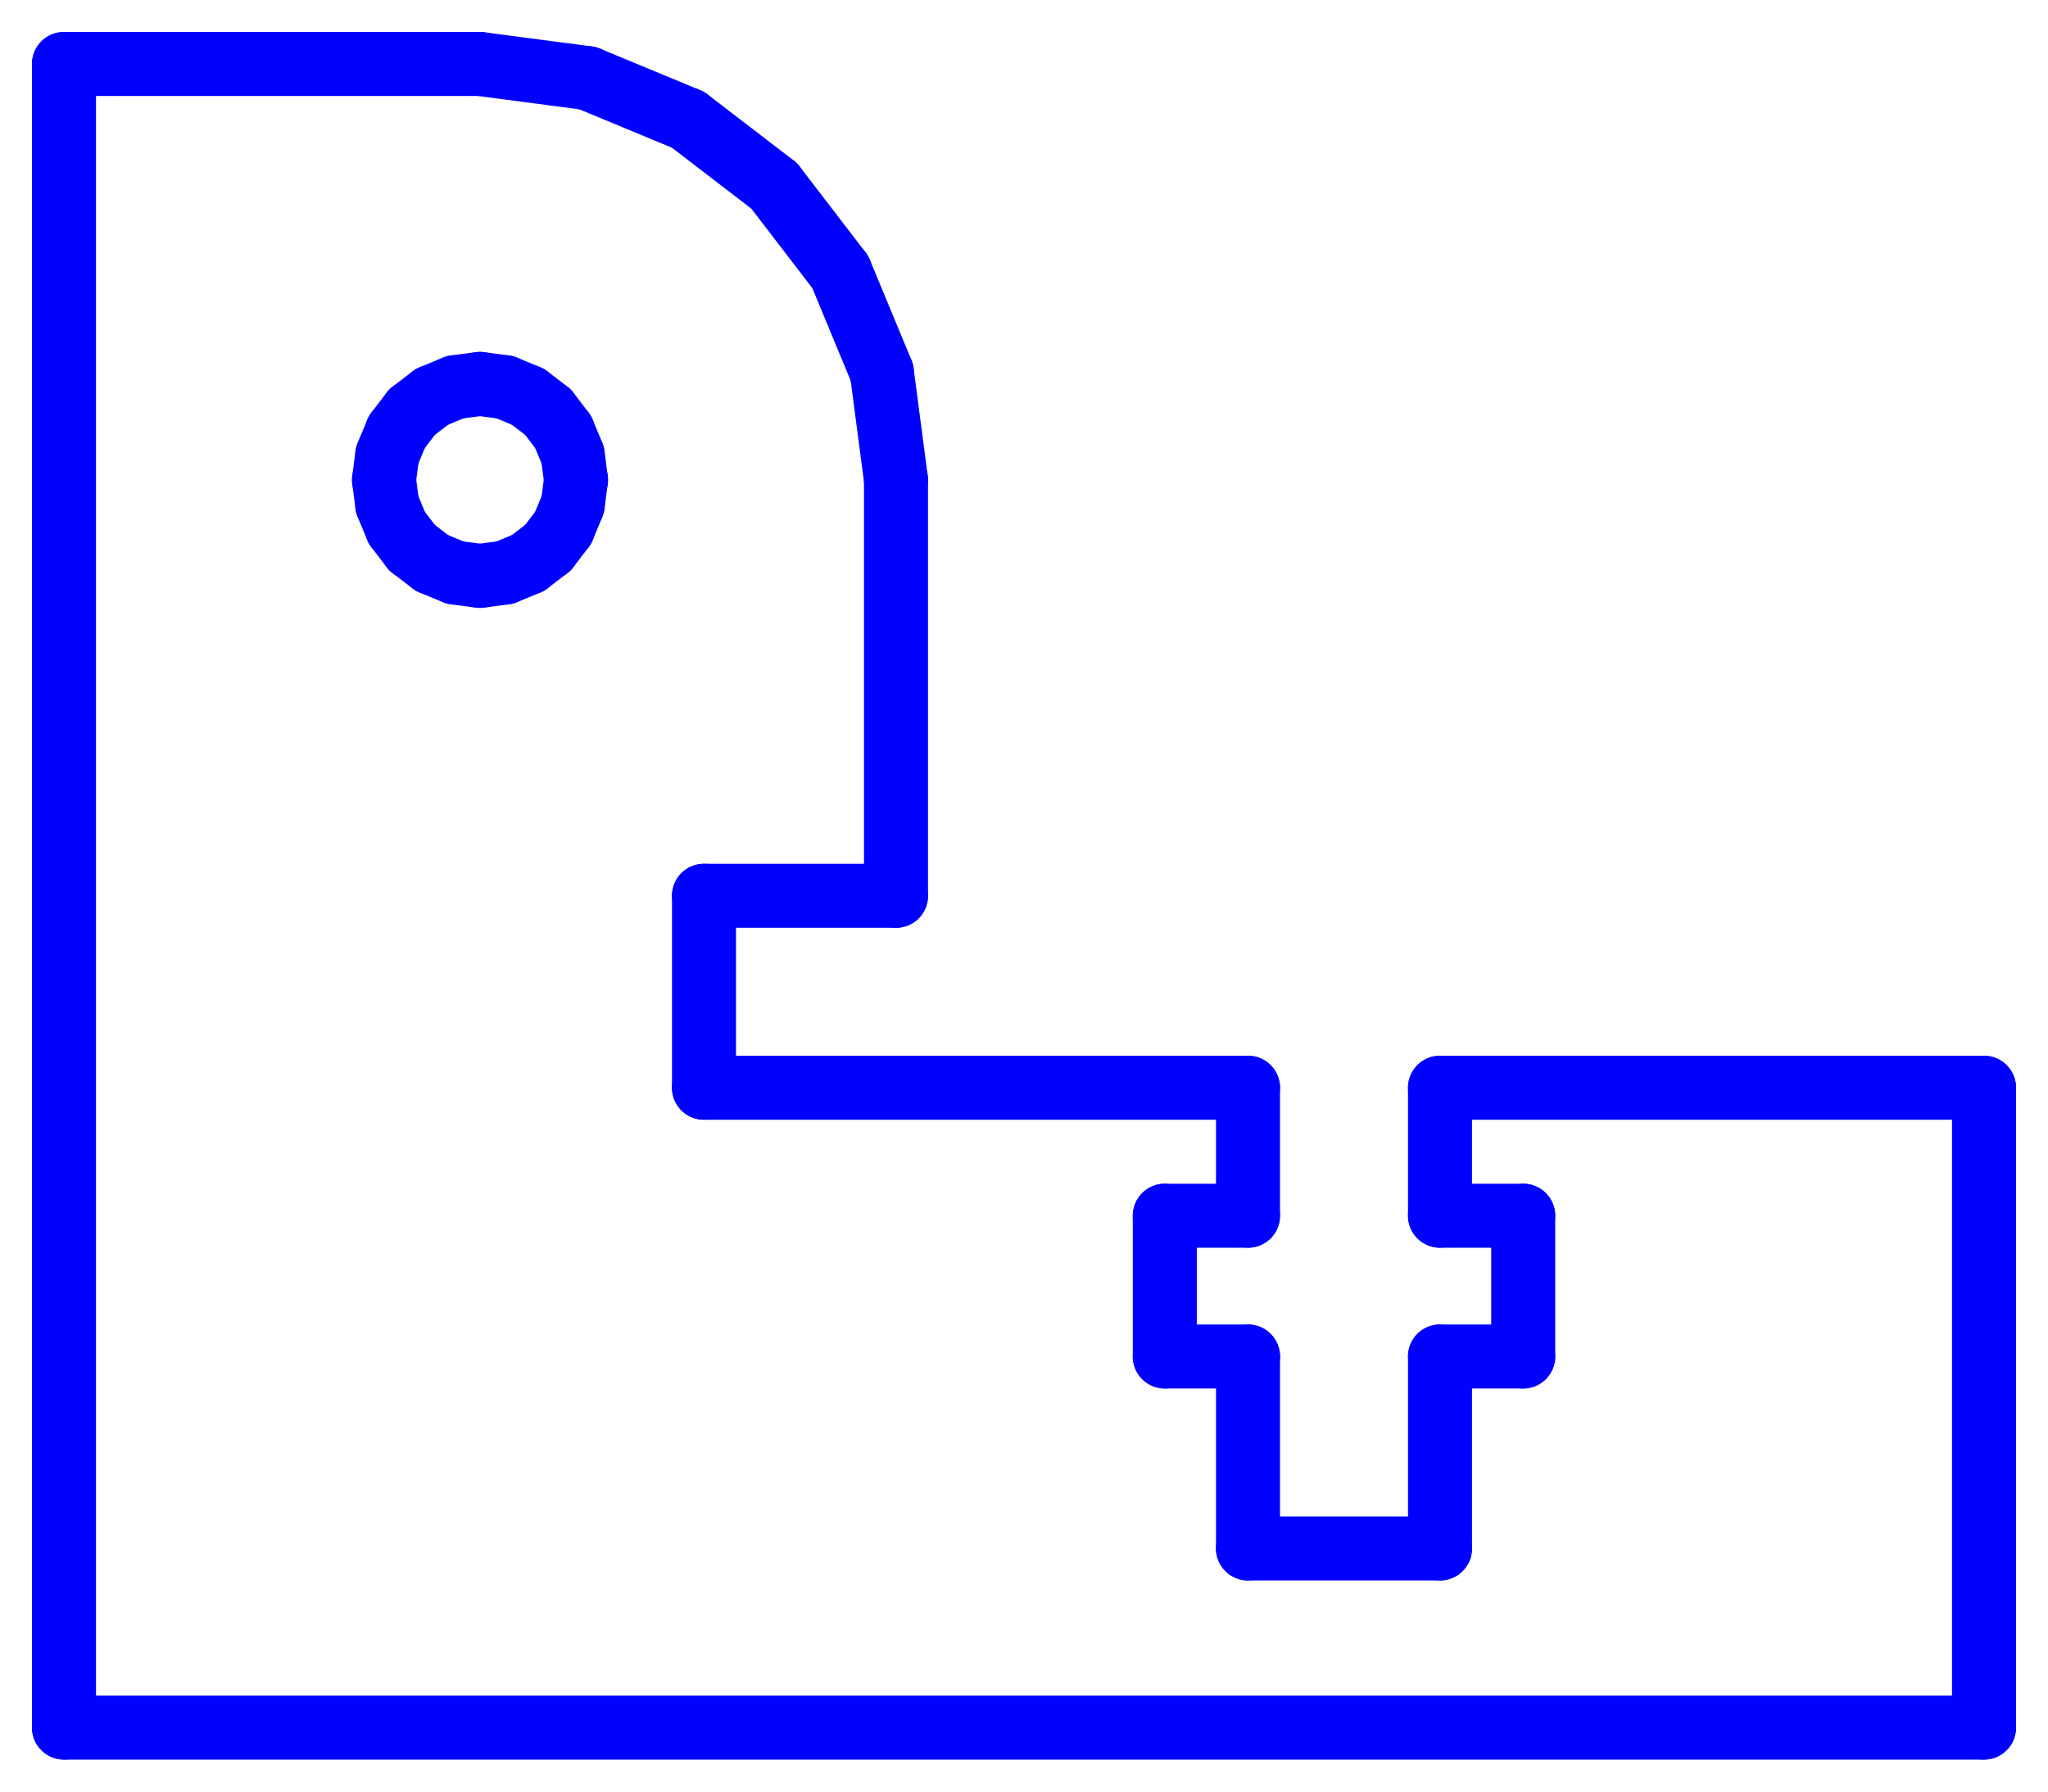 <?xml version="1.0" standalone="no"?>
<!DOCTYPE svg PUBLIC "-//W3C//DTD SVG 1.1//EN" "http://www.w3.org/Graphics/SVG/1.1/DTD/svg11.dtd">
<svg width="32mm" height="28mm"
 viewBox="0 0 32 28"
 xmlns="http://www.w3.org/2000/svg" version="1.1"
 xmlns:xlink="http://www.w3.org/1999/xlink">
<desc>Output from Flights of Ideas SVG Sketchup Plugin</desc>

  <g id="face0" fill="none" stroke="rgb(0,0,255)" stroke-width="1" stroke-miterlimit="4" stroke-dasharray="none" stroke-linejoin="round" stroke-linecap="round">
    <line x1="31" y1="17" x2="22.5" y2="17"/>
    <line x1="22.5" y1="17" x2="22.5" y2="19"/>
    <line x1="22.5" y1="19" x2="23.8" y2="19"/>
    <line x1="23.8" y1="19" x2="23.8" y2="21.2"/>
    <line x1="23.8" y1="21.2" x2="22.5" y2="21.2"/>
    <line x1="22.5" y1="21.2" x2="22.5" y2="24.2"/>
    <line x1="22.5" y1="24.2" x2="19.5" y2="24.2"/>
    <line x1="19.5" y1="24.2" x2="19.5" y2="21.2"/>
    <line x1="19.5" y1="21.2" x2="18.2" y2="21.2"/>
    <line x1="18.2" y1="21.2" x2="18.2" y2="19"/>
    <line x1="18.2" y1="19" x2="19.5" y2="19"/>
    <line x1="19.5" y1="19" x2="19.5" y2="17"/>
    <line x1="19.5" y1="17" x2="11" y2="17"/>
    <line x1="11" y1="17" x2="11" y2="14.0"/>
    <line x1="11" y1="14.0" x2="14" y2="14.0"/>
    <line x1="14" y1="14.0" x2="14" y2="7.5"/>
    <line x1="14" y1="7.5" x2="13.779" y2="5.818"/>
    <line x1="13.779" y1="5.818" x2="13.129" y2="4.25"/>
    <line x1="13.129" y1="4.25" x2="12.096" y2="2.904"/>
    <line x1="12.096" y1="2.904" x2="10.75" y2="1.871"/>
    <line x1="10.75" y1="1.871" x2="9.182" y2="1.221"/>
    <line x1="9.182" y1="1.221" x2="7.5" y2="1.0"/>
    <line x1="7.5" y1="1.0" x2="1.0" y2="1.0"/>
    <line x1="1.0" y1="1.0" x2="1" y2="27"/>
    <line x1="1" y1="27" x2="31" y2="27"/>
    <line x1="31" y1="27" x2="31" y2="17"/>
    <line x1="7.112" y1="6.051" x2="7.5" y2="6.0"/>
    <line x1="7.5" y1="6.0" x2="7.888" y2="6.051"/>
    <line x1="7.888" y1="6.051" x2="8.25" y2="6.201"/>
    <line x1="8.25" y1="6.201" x2="8.561" y2="6.439"/>
    <line x1="8.561" y1="6.439" x2="8.799" y2="6.75"/>
    <line x1="8.799" y1="6.75" x2="8.949" y2="7.112"/>
    <line x1="8.949" y1="7.112" x2="9.0" y2="7.5"/>
    <line x1="9.0" y1="7.5" x2="8.949" y2="7.888"/>
    <line x1="8.949" y1="7.888" x2="8.799" y2="8.25"/>
    <line x1="8.799" y1="8.25" x2="8.561" y2="8.561"/>
    <line x1="8.561" y1="8.561" x2="8.25" y2="8.799"/>
    <line x1="8.25" y1="8.799" x2="7.888" y2="8.949"/>
    <line x1="7.888" y1="8.949" x2="7.5" y2="9.0"/>
    <line x1="7.5" y1="9.0" x2="7.112" y2="8.949"/>
    <line x1="7.112" y1="8.949" x2="6.75" y2="8.799"/>
    <line x1="6.75" y1="8.799" x2="6.439" y2="8.561"/>
    <line x1="6.439" y1="8.561" x2="6.201" y2="8.25"/>
    <line x1="6.201" y1="8.25" x2="6.051" y2="7.888"/>
    <line x1="6.051" y1="7.888" x2="6" y2="7.5"/>
    <line x1="6" y1="7.5" x2="6.051" y2="7.112"/>
    <line x1="6.051" y1="7.112" x2="6.201" y2="6.75"/>
    <line x1="6.201" y1="6.75" x2="6.439" y2="6.439"/>
    <line x1="6.439" y1="6.439" x2="6.75" y2="6.201"/>
    <line x1="6.75" y1="6.201" x2="7.112" y2="6.051"/>
  </g>
</svg>

